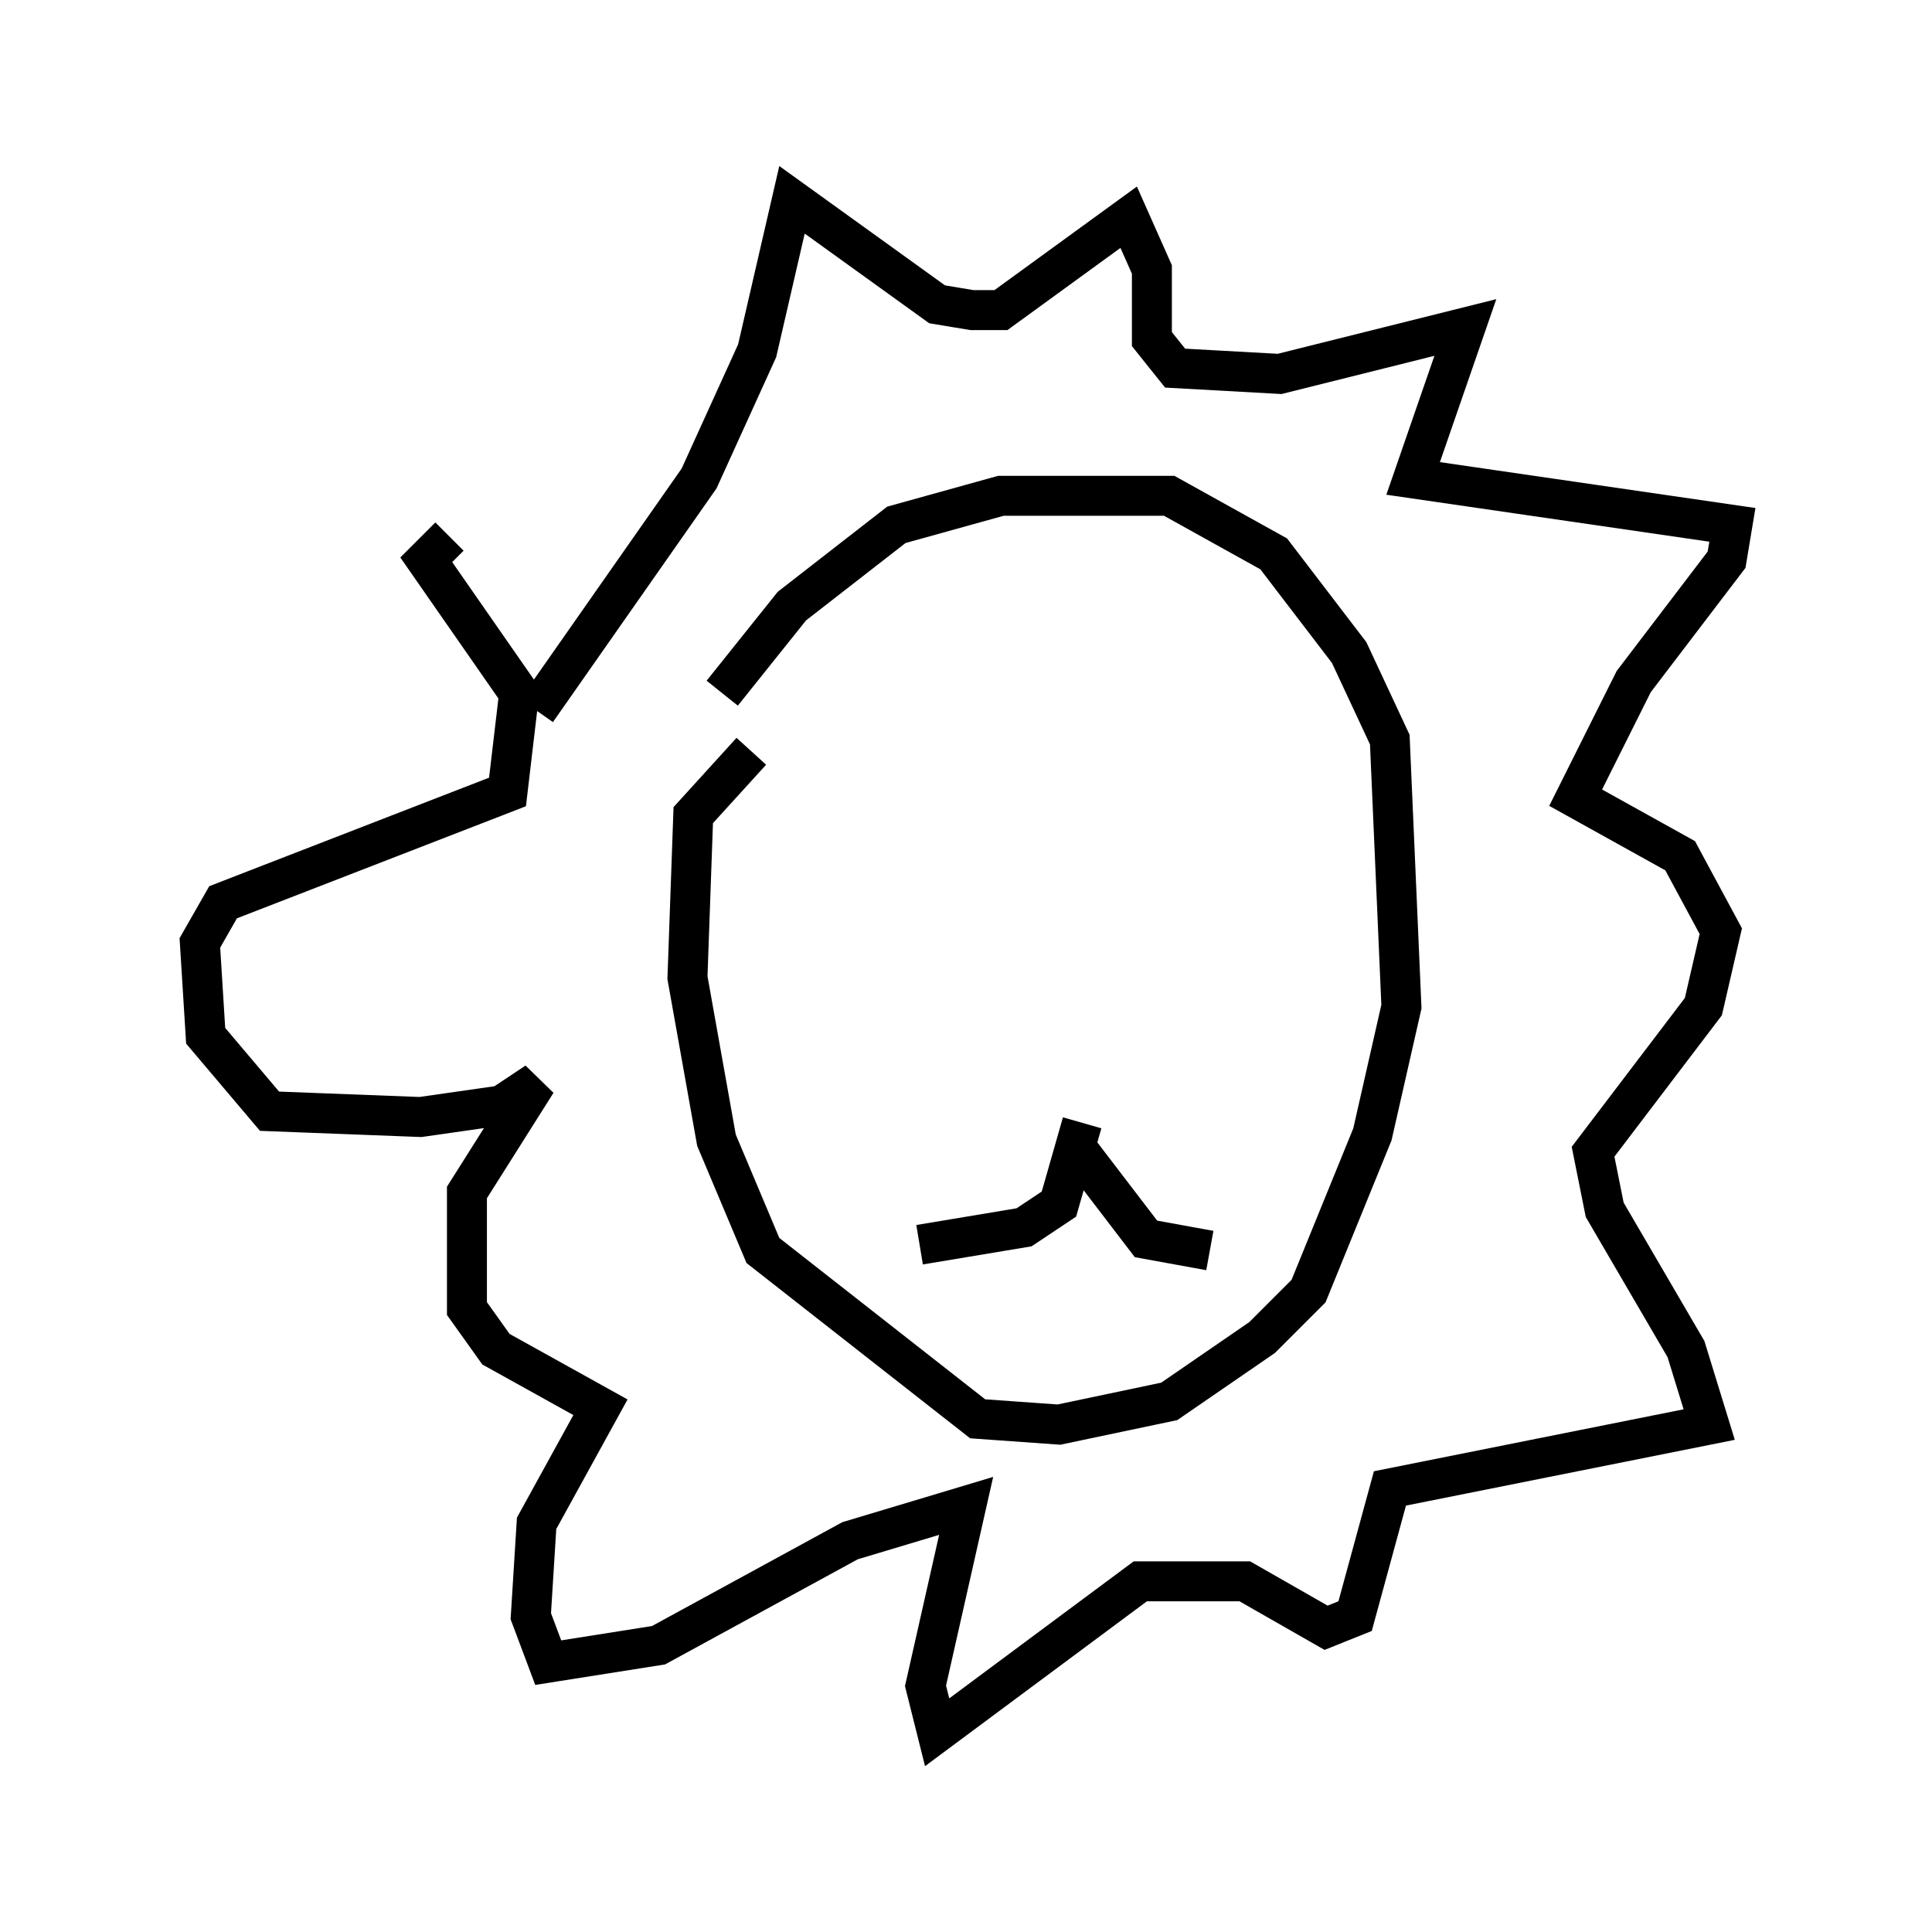 <?xml version="1.0" encoding="utf-8" ?>
<svg baseProfile="full" height="48.346" version="1.1" width="48.346" xmlns="http://www.w3.org/2000/svg" xmlns:ev="http://www.w3.org/2001/xml-events" xmlns:xlink="http://www.w3.org/1999/xlink"><defs /><rect fill="white" height="48.346" width="48.346" x="0" y="0" /><path d="M17.201, 20.251 m0.872, -2.905 l1.743, -2.179 2.615, -2.034 l2.615, -0.726 4.212, 0.0 l2.615, 1.453 1.888, 2.469 l1.017, 2.179 0.291, 6.682 l-0.726, 3.196 -1.598, 3.922 l-1.162, 1.162 -2.324, 1.598 l-2.76, 0.581 -2.034, -0.145 l-5.374, -4.212 -1.162, -2.76 l-0.726, -4.067 0.145, -4.067 l1.453, -1.598 m-5.374, -1.017 l4.067, -5.81 1.453, -3.196 l0.872, -3.777 3.631, 2.615 l0.872, 0.145 0.726, 0.0 l3.196, -2.324 0.581, 1.307 l0.0, 1.743 0.581, 0.726 l2.615, 0.145 4.648, -1.162 l-1.307, 3.777 7.989, 1.162 l-0.145, 0.872 -2.324, 3.05 l-1.453, 2.905 2.615, 1.453 l1.017, 1.888 -0.436, 1.888 l-2.76, 3.631 0.291, 1.453 l2.034, 3.486 0.581, 1.888 l-7.989, 1.598 -0.872, 3.196 l-0.726, 0.291 -2.034, -1.162 l-2.615, 0.0 -5.084, 3.777 l-0.291, -1.162 1.017, -4.503 l-2.905, 0.872 -4.793, 2.615 l-2.76, 0.436 -0.436, -1.162 l0.145, -2.324 1.598, -2.905 l-2.615, -1.453 -0.726, -1.017 l0.0, -2.905 1.743, -2.76 l-0.872, 0.581 -2.034, 0.291 l-3.777, -0.145 -1.598, -1.888 l-0.145, -2.324 0.581, -1.017 l7.117, -2.76 0.291, -2.469 l-2.324, -3.341 0.581, -0.581 m15.832, 14.67 l-0.581, 2.034 -0.872, 0.581 l-2.615, 0.436 m3.777, -2.615 l1.888, 2.469 1.598, 0.291 " fill="none" stroke="black" stroke-width="1" /></svg>